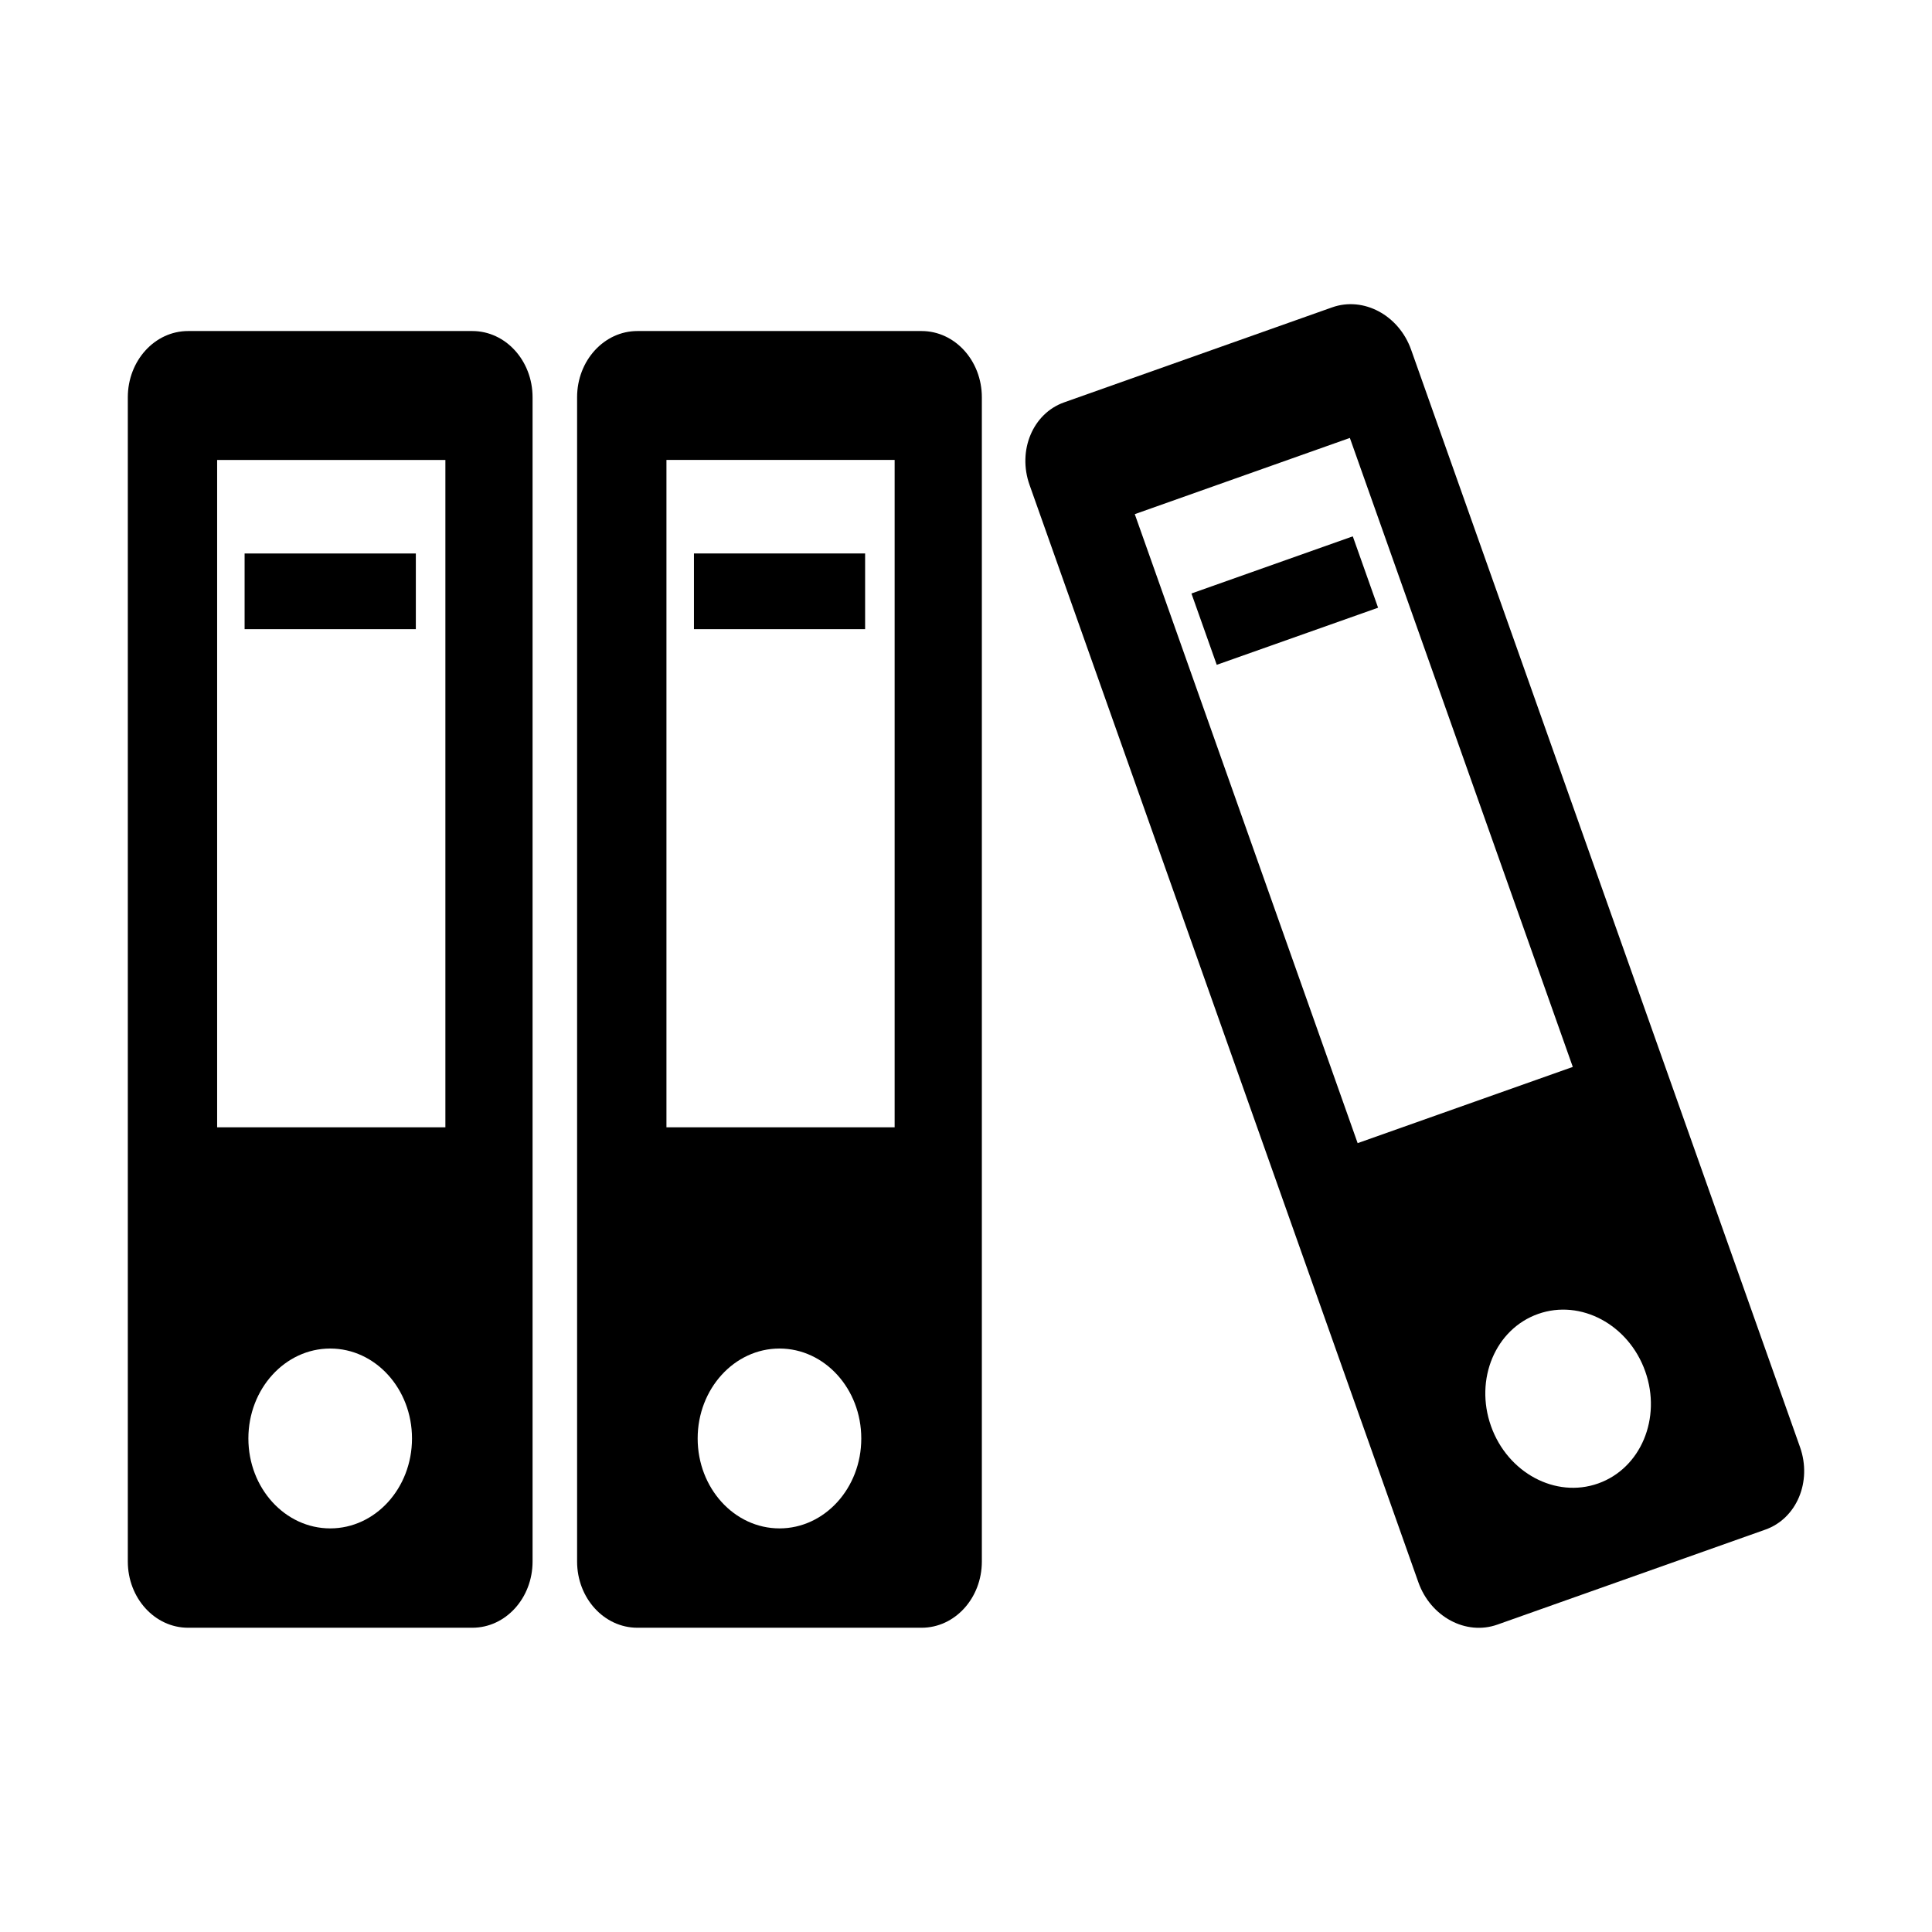 <?xml version="1.0" encoding="utf-8"?>
<!DOCTYPE svg PUBLIC "-//W3C//DTD SVG 1.1//EN" "http://www.w3.org/Graphics/SVG/1.1/DTD/svg11.dtd">
<svg version="1.1" id="Calque_1" xmlns="http://www.w3.org/2000/svg" xmlns:xlink="http://www.w3.org/1999/xlink" viewBox="0 0 64 64" xml:space="preserve">
<g>
	<linearGradient id="SVGID_1_" gradientUnits="userSpaceOnUse" x1="-482.067" y1="6732.945" x2="-482.067" y2="6689.988" gradientTransform="matrix(1 0 0 -1 493.005 6743.91)">
		<stop  offset="0" style="stop-color:##spriteCouleur3##"/>
		<stop  offset="1" style="stop-color:##spriteCouleur3Fonce##"/>
	</linearGradient>
	<path fill="url(#SVGID_1_)" d="M15.646,10.966H6.23c-1.102,0-1.996,0.982-1.996,2.195v38.566c0,1.212,0.895,2.194,1.996,2.194
		h9.416c1.104,0,1.996-0.982,1.996-2.194V13.161C17.642,11.948,16.75,10.966,15.646,10.966z M10.939,50.63
		c-1.496,0-2.711-1.333-2.711-2.979c0-1.645,1.215-2.979,2.711-2.979s2.709,1.333,2.709,2.979S12.435,50.63,10.939,50.63z
		 M14.753,37.344H7.193V15.237h7.561V37.344z"/>
	
		<linearGradient id="SVGID_2_" gradientUnits="userSpaceOnUse" x1="-482.066" y1="6725.576" x2="-482.066" y2="6723.068" gradientTransform="matrix(1 0 0 -1 493.005 6743.91)">
		<stop  offset="0" style="stop-color:##spriteCouleur3##"/>
		<stop  offset="1" style="stop-color:##spriteCouleur3Fonce##"/>
	</linearGradient>
	<rect x="8.103" y="18.335" fill="url(#SVGID_2_)" width="5.672" height="2.507"/>
	
		<linearGradient id="SVGID_3_" gradientUnits="userSpaceOnUse" x1="-467.185" y1="6732.945" x2="-467.185" y2="6689.988" gradientTransform="matrix(1 0 0 -1 493.005 6743.91)">
		<stop  offset="0" style="stop-color:##spriteCouleur1##"/>
		<stop  offset="1" style="stop-color:##spriteCouleur1Moyen##"/>
	</linearGradient>
	<path fill="url(#SVGID_3_)" d="M30.529,10.966h-9.414c-1.105,0-1.998,0.982-1.998,2.193v38.568c0,1.212,0.893,2.194,1.998,2.194
		h9.414c1.104,0,1.996-0.982,1.996-2.194V13.159C32.524,11.948,31.632,10.966,30.529,10.966z M25.822,50.63
		c-1.496,0-2.711-1.333-2.711-2.979c0-1.645,1.215-2.979,2.711-2.979c1.494,0,2.709,1.333,2.709,2.979
		C28.533,49.297,27.316,50.63,25.822,50.63z M29.636,37.344h-7.559V15.236h7.559V37.344z"/>
	
		<linearGradient id="SVGID_4_" gradientUnits="userSpaceOnUse" x1="-467.182" y1="6725.576" x2="-467.182" y2="6723.068" gradientTransform="matrix(1 0 0 -1 493.005 6743.91)">
		<stop  offset="0" style="stop-color:##spriteCouleur1##"/>
		<stop  offset="1" style="stop-color:##spriteCouleur1Moyen##"/>
	</linearGradient>
	<rect x="22.988" y="18.334" fill="url(#SVGID_4_)" width="5.67" height="2.508"/>
	
		<linearGradient id="SVGID_5_" gradientUnits="userSpaceOnUse" x1="-446.139" y1="6733.834" x2="-446.139" y2="6689.987" gradientTransform="matrix(1 0 0 -1 493.005 6743.91)">
		<stop  offset="0" style="stop-color:##spriteCouleur3##"/>
		<stop  offset="1" style="stop-color:##spriteCouleur3Fonce##"/>
	</linearGradient>
	<path fill="url(#SVGID_5_)" d="M59.628,47.937L46.745,11.584c-0.406-1.143-1.576-1.771-2.617-1.402l-8.875,3.146
		c-1.039,0.367-1.553,1.593-1.148,2.735l12.881,36.354c0.406,1.143,1.576,1.77,2.617,1.4l8.875-3.146
		C59.517,50.304,60.032,49.079,59.628,47.937z M44.974,37.868l-7.383-20.836l7.125-2.525l7.385,20.836L44.974,37.868z M52.94,49.142
		c-1.41,0.5-3-0.352-3.549-1.902c-0.551-1.553,0.148-3.214,1.561-3.714c1.41-0.5,3,0.352,3.549,1.903
		C55.05,46.979,54.353,48.642,52.94,49.142z"/>
	
		<linearGradient id="SVGID_6_" gradientUnits="userSpaceOnUse" x1="-450.446" y1="6726.145" x2="-450.446" y2="6721.887" gradientTransform="matrix(1 0 0 -1 493.005 6743.91)">
		<stop  offset="0" style="stop-color:##spriteCouleur3##"/>
		<stop  offset="1" style="stop-color:##spriteCouleur3Fonce##"/>
	</linearGradient>
	<polygon fill="url(#SVGID_6_)" points="45.651,20.131 40.306,22.023 39.468,19.66 44.813,17.767 	"/>
</g>
</svg>
